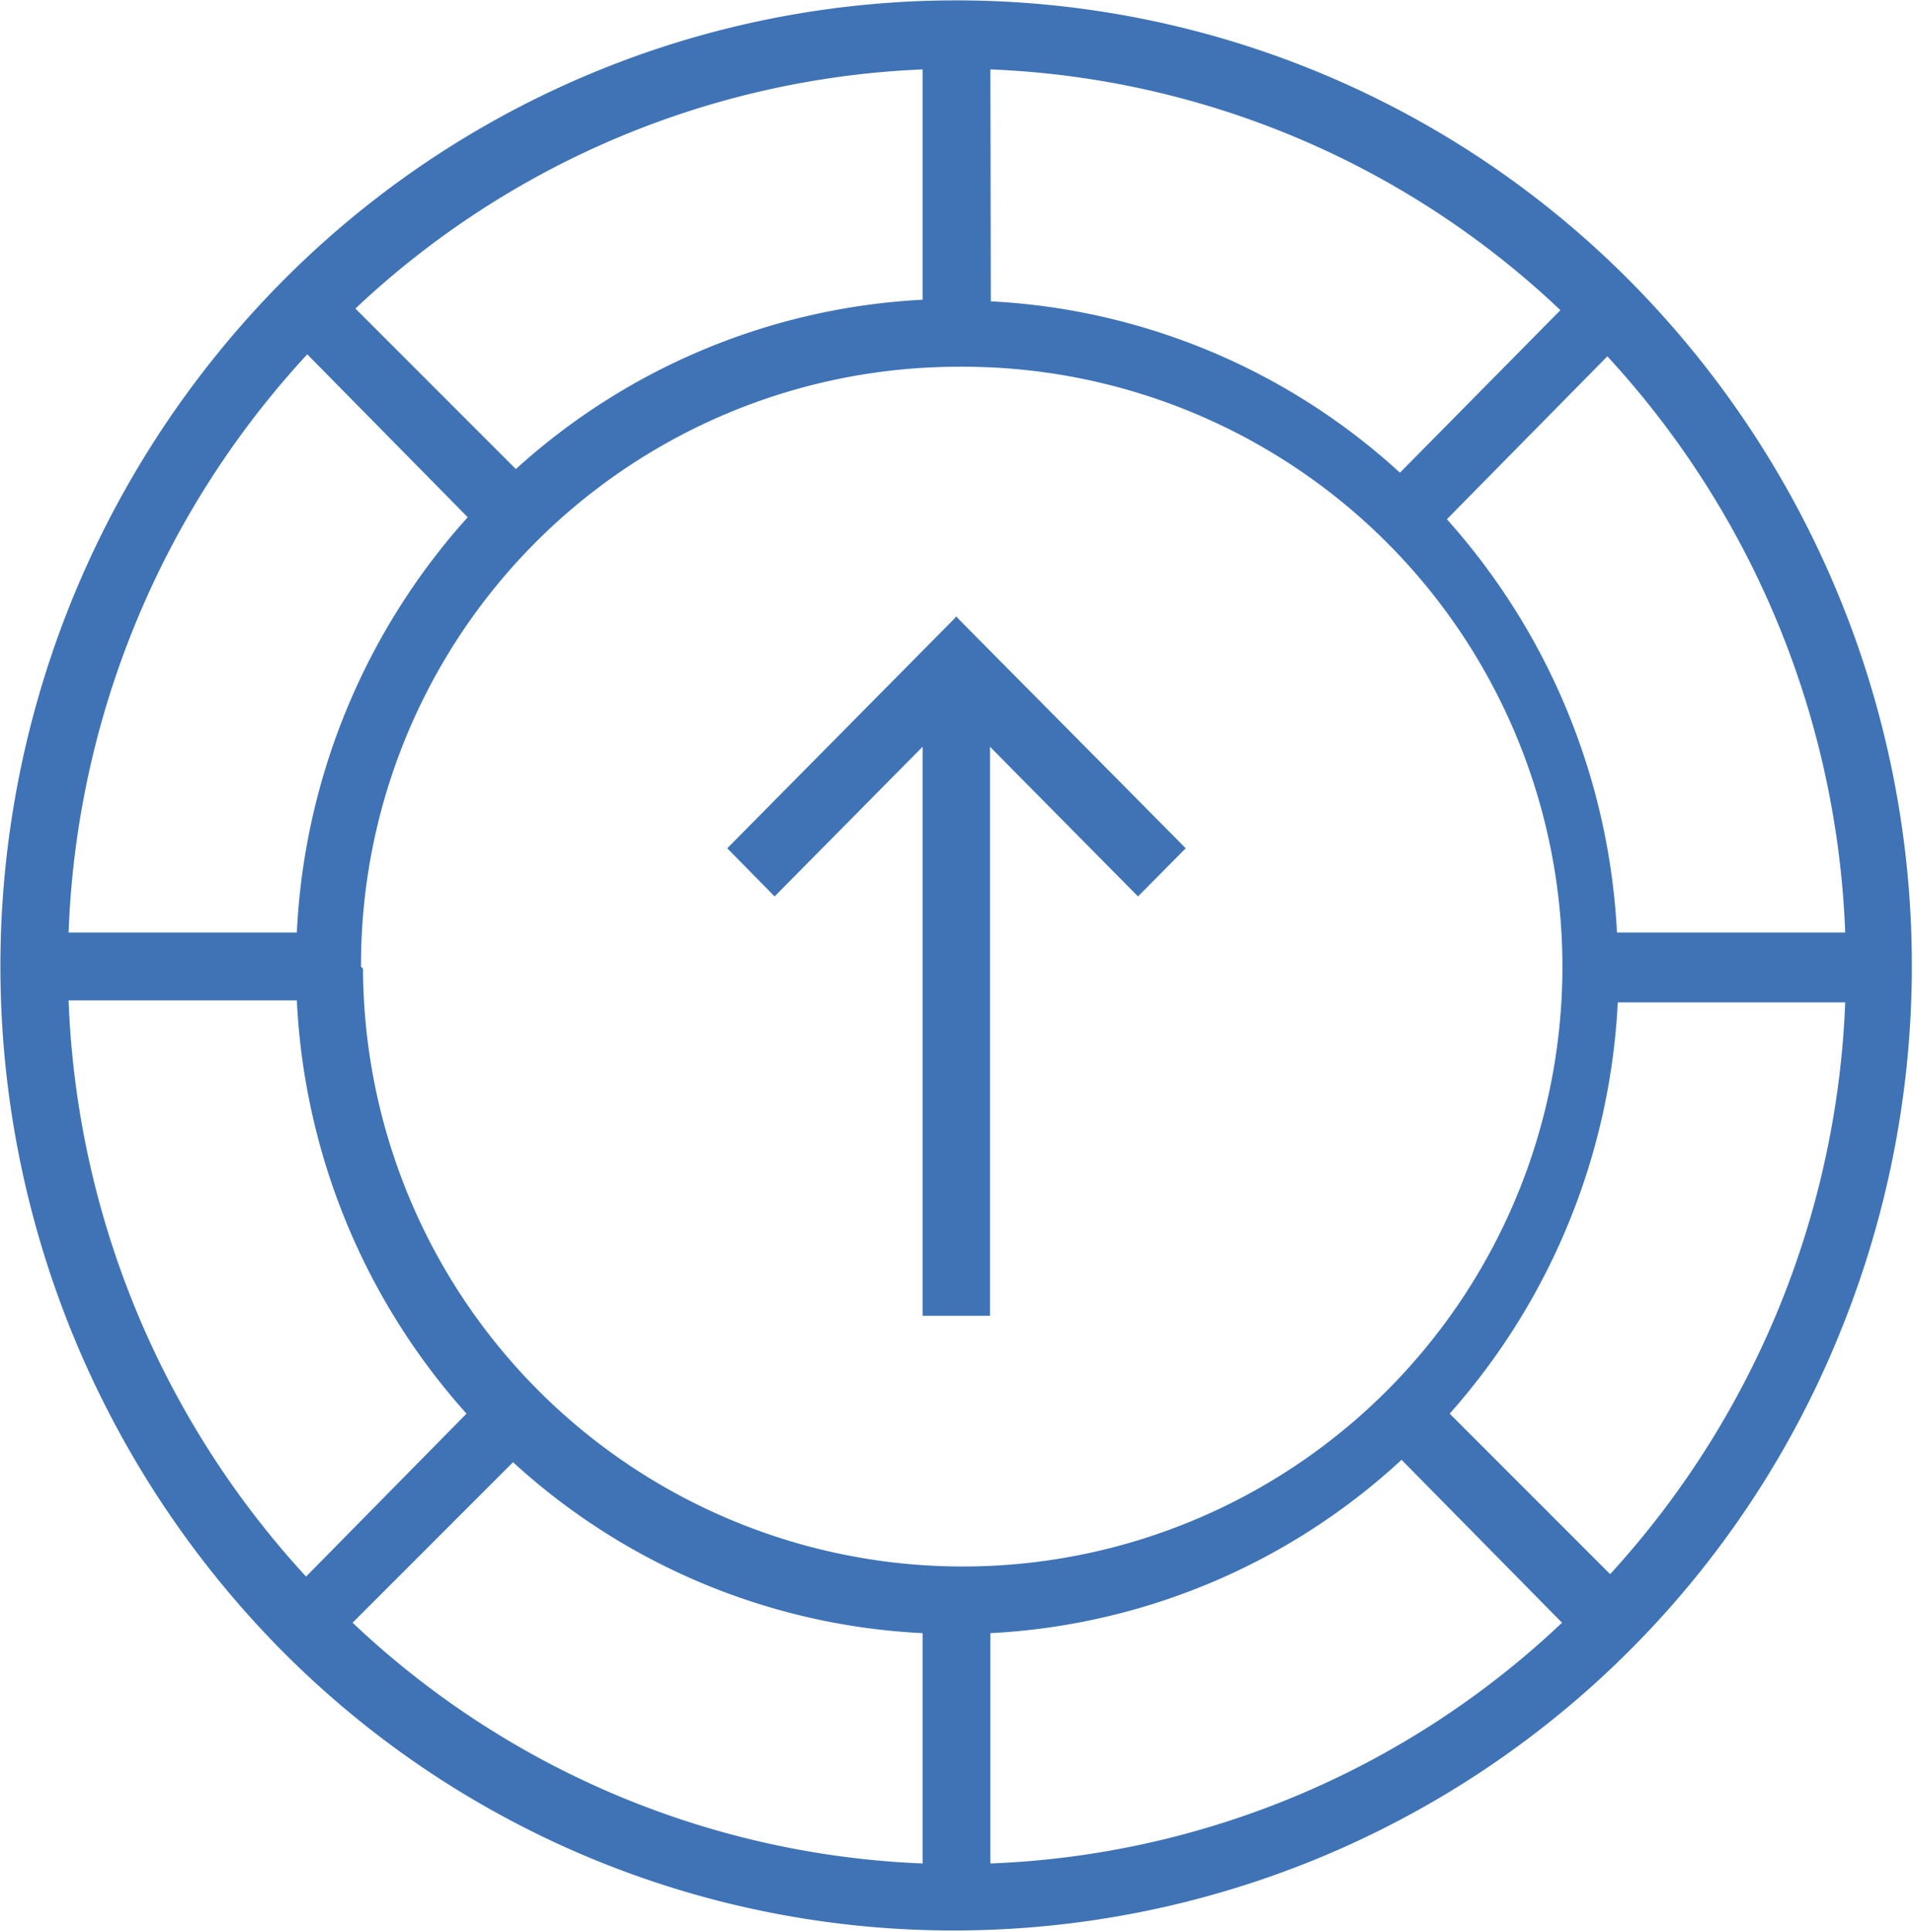 <svg xmlns="http://www.w3.org/2000/svg" viewBox="0 0 47.69 48.15"><defs><style>.cls-1{isolation:isolate;}.cls-2{fill:#3f73b5;}</style></defs><title>Ресурс 6</title><g id="Слой_2" data-name="Слой 2"><g id="Shape_601" data-name="Shape 601" class="cls-1"><g id="Shape_601-2" data-name="Shape 601"><path class="cls-2" d="M40.7,7.07A23.66,23.66,0,0,0,7,7.05,24.24,24.24,0,0,0,7,41.11a23.58,23.58,0,0,0,16.85,7,23.83,23.83,0,0,0,22-14.85A24.23,24.23,0,0,0,40.7,7.07ZM46,23.24H40.31a16.7,16.7,0,0,0-4.24-10.3l4-4.06A22.42,22.42,0,0,1,46,23.24ZM24.69,1.73a21.91,21.91,0,0,1,14.21,6l-4,4.05a16.32,16.32,0,0,0-10.2-4.27ZM23,1.73V7.47a16.32,16.32,0,0,0-10.14,4.22l-4-4A21.93,21.93,0,0,1,23,1.73ZM7.66,8.83l4,4.06A16.65,16.65,0,0,0,7.4,23.24H1.71A22.42,22.42,0,0,1,7.66,8.83ZM1.71,24.93H7.4a16.61,16.61,0,0,0,4.23,10.3l-4,4.06A22.42,22.42,0,0,1,1.71,24.93ZM23,46.44a21.94,21.94,0,0,1-14.21-6l4-4A16.29,16.29,0,0,0,23,40.7Zm-14-22.35A14.9,14.9,0,0,1,23.85,9.14h0a14.95,14.95,0,1,1-14.8,15ZM24.69,46.44V40.7a16.32,16.32,0,0,0,10.25-4.32l4,4.06A21.94,21.94,0,0,1,24.69,46.44Zm15.45-7.21-4-4a16.67,16.67,0,0,0,4.19-10.25H46A22.39,22.39,0,0,1,40.14,39.23ZM23.84,15.36l-.05.06-5.66,5.72,1.18,1.2L23,18.61V32.79h1.68V18.61l3.69,3.73,1.19-1.2-5.67-5.72Z"/></g></g></g></svg>